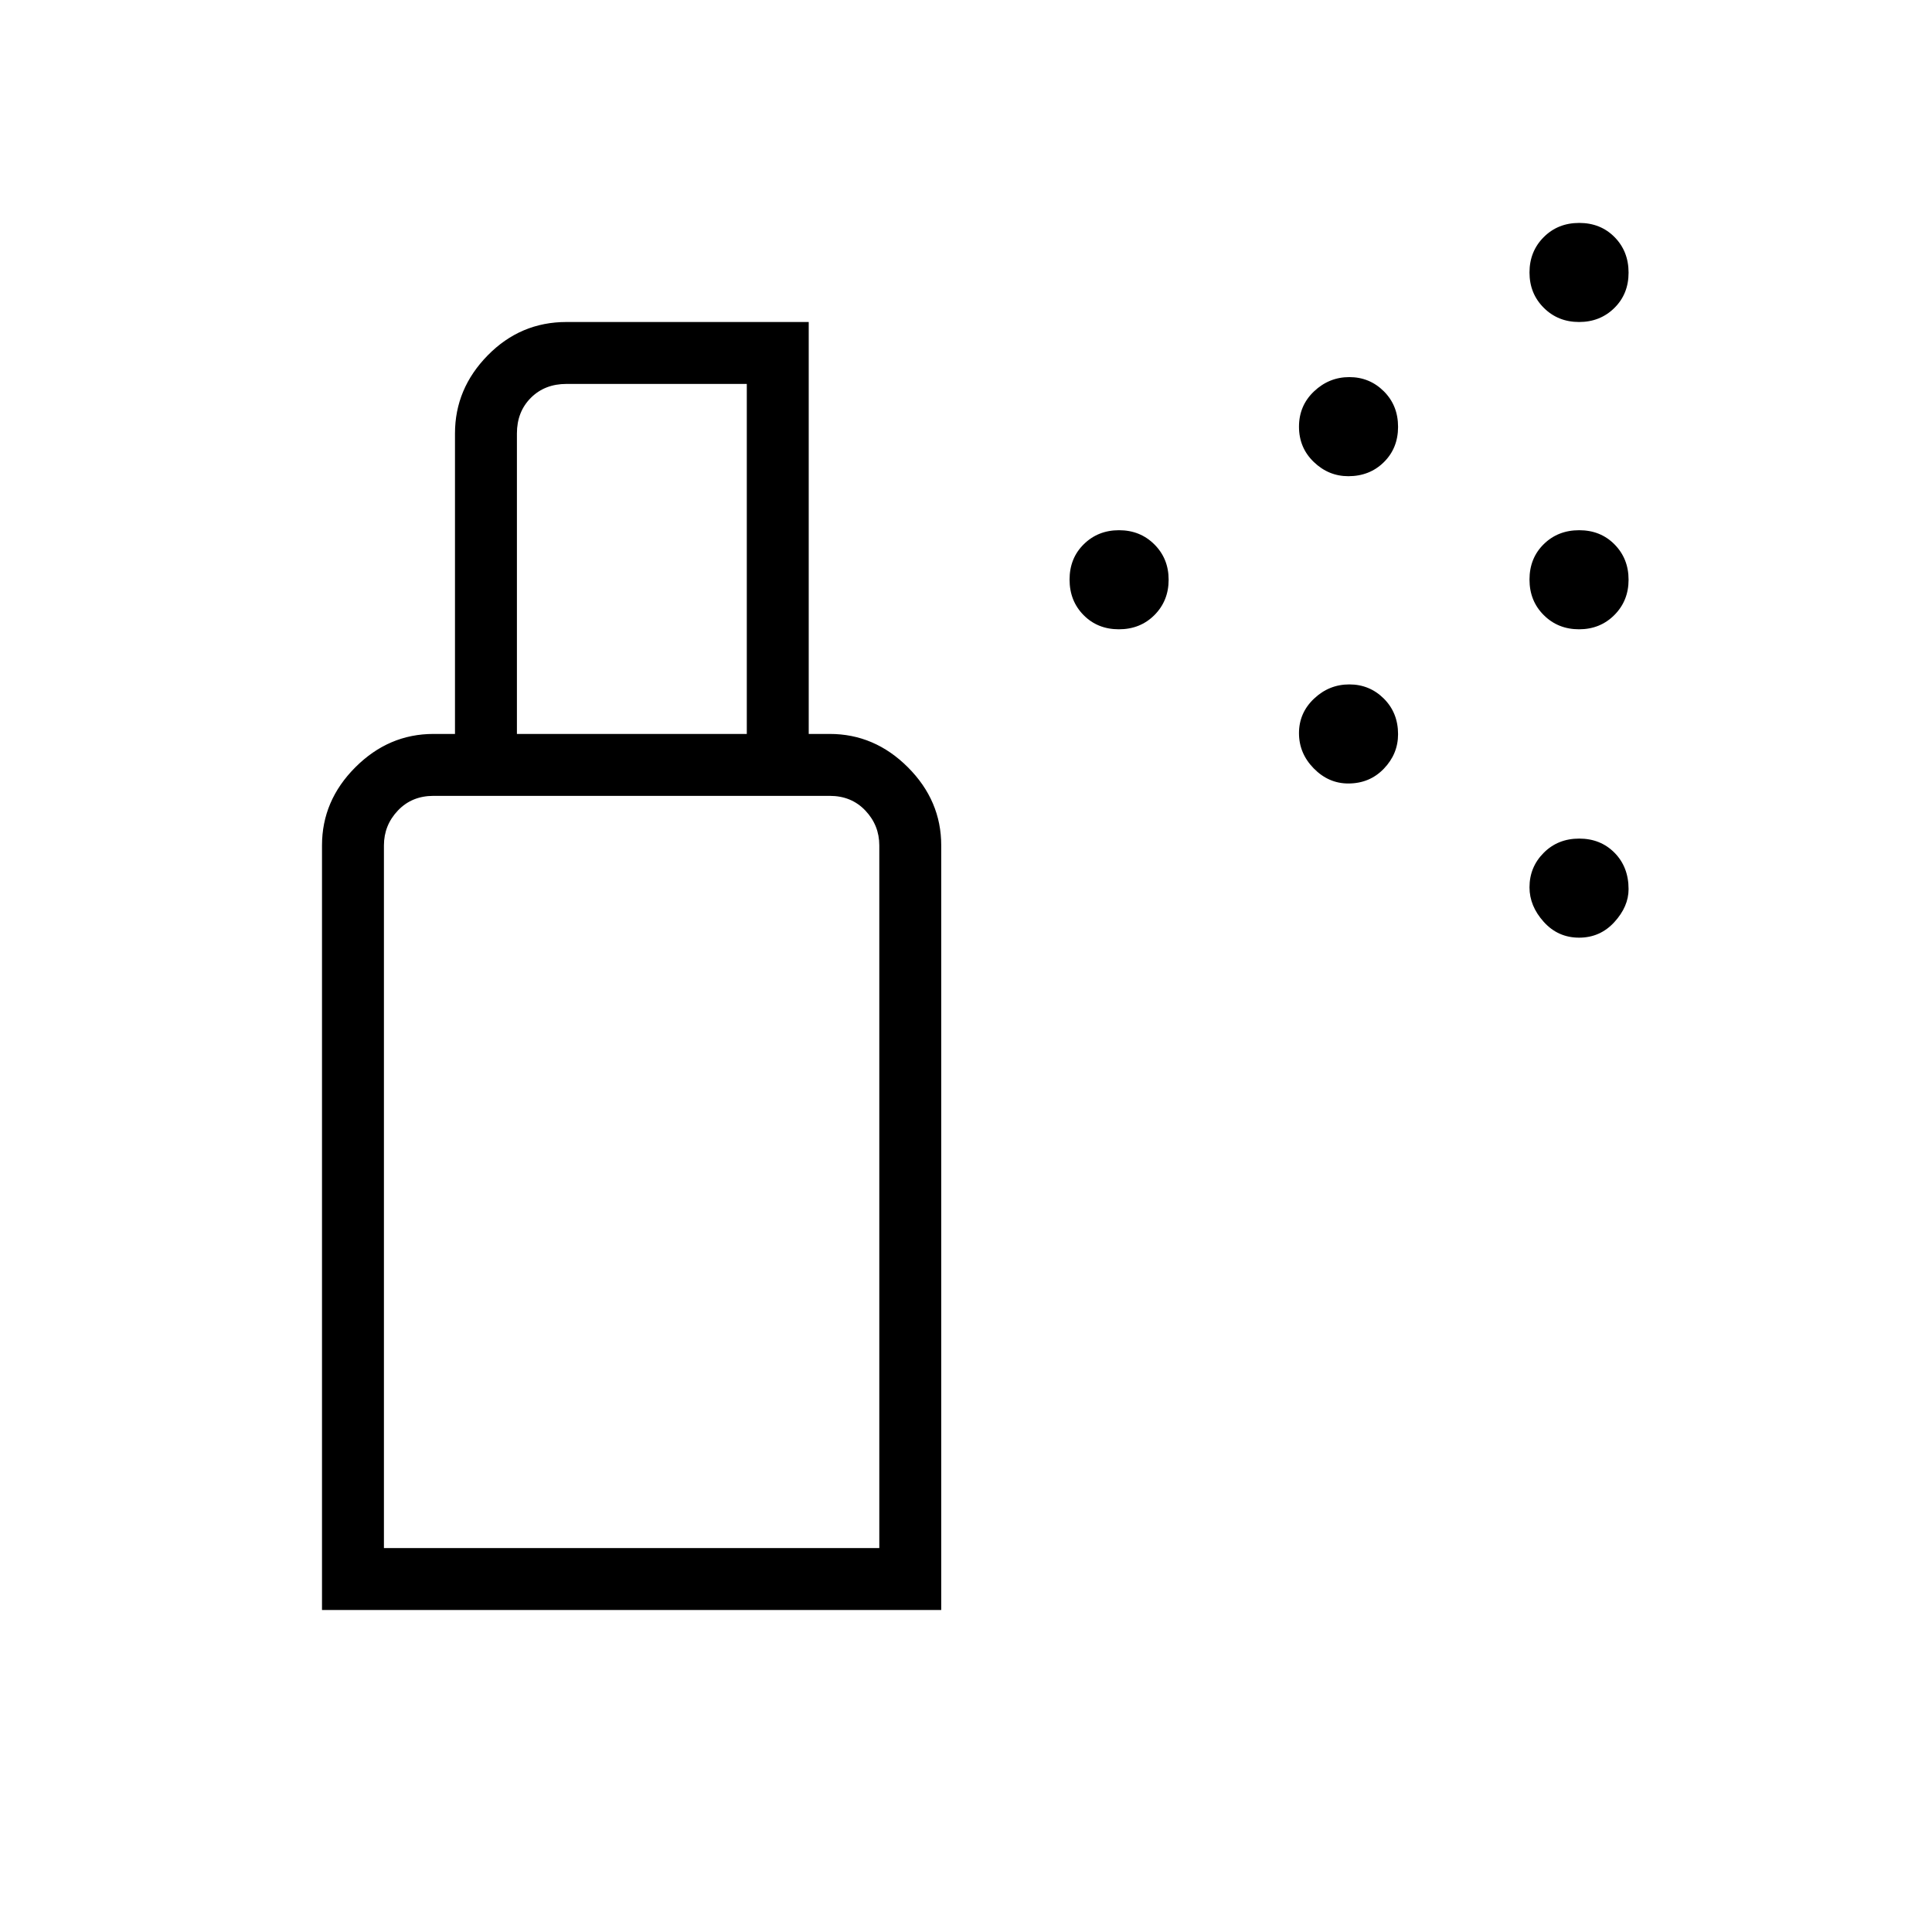 <svg xmlns="http://www.w3.org/2000/svg" width="48" height="48" viewBox="0 -960 960 960"><path d="M555.99-647.31q-10.61 0-17.57-7.05-6.96-7.05-6.96-17.65 0-10.61 7.07-17.57 7.07-6.96 17.52-6.96 10.49 0 17.57 7.07 7.07 7.07 7.07 17.52 0 10.49-7.05 17.57-7.05 7.07-17.65 7.07Zm228.65 0q-10.49 0-17.56-7.05-7.08-7.05-7.08-17.65 0-10.61 7.05-17.57 7.05-6.96 17.65-6.96 10.61 0 17.57 7.07 6.96 7.07 6.96 17.52 0 10.49-7.07 17.57-7.07 7.07-17.52 7.07Zm-114.68-76.07q-9.81 0-17.15-7.07-7.35-7.07-7.35-17.52 0-10.49 7.48-17.57t17.52-7.08q10.08 0 17.16 7.05 7.07 7.05 7.07 17.66 0 10.6-7.06 17.56-7.05 6.97-17.67 6.97ZM784.64-800q-10.49 0-17.56-7.07-7.08-7.07-7.08-17.52 0-10.49 7.05-17.56 7.05-7.08 17.65-7.08 10.61 0 17.57 7.05 6.96 7.05 6.96 17.65 0 10.61-7.07 17.57-7.07 6.96-17.52 6.96ZM669.96-570.69q-9.81 0-17.15-7.48-7.35-7.48-7.35-17.52 0-10.08 7.48-17.16 7.48-7.07 17.52-7.07 10.08 0 17.16 7.05 7.07 7.06 7.07 17.68 0 9.81-7.06 17.15-7.05 7.35-17.67 7.35Zm114.68 76.61q-10.49 0-17.56-7.85-7.08-7.86-7.08-17.15 0-10.07 7.05-17.15 7.05-7.08 17.65-7.08 10.61 0 17.57 7.06 6.96 7.06 6.96 18.06 0 8.65-7.07 16.38-7.07 7.73-17.52 7.73ZM190.77-190.77h246.15v-349.15q0-10-6.92-17.31-6.92-7.31-17.69-7.31H215.38q-10.76 0-17.69 7.31-6.92 7.31-6.92 17.31v349.15ZM160-160v-379.92q0-22.25 16.57-38.82 16.56-16.57 38.81-16.57h196.93q22.25 0 38.82 16.57 16.56 16.57 16.56 38.82V-160H160Zm66.08-435.31v-149.31q0-22.25 16.27-38.81Q258.62-800 281.46-800h120.39v204.69h-30.77v-173.92h-89.62q-10.77 0-17.69 6.92-6.92 6.93-6.92 17.69v149.31h-30.77Zm-35.31 404.54h246.15-246.15Z"/></svg>